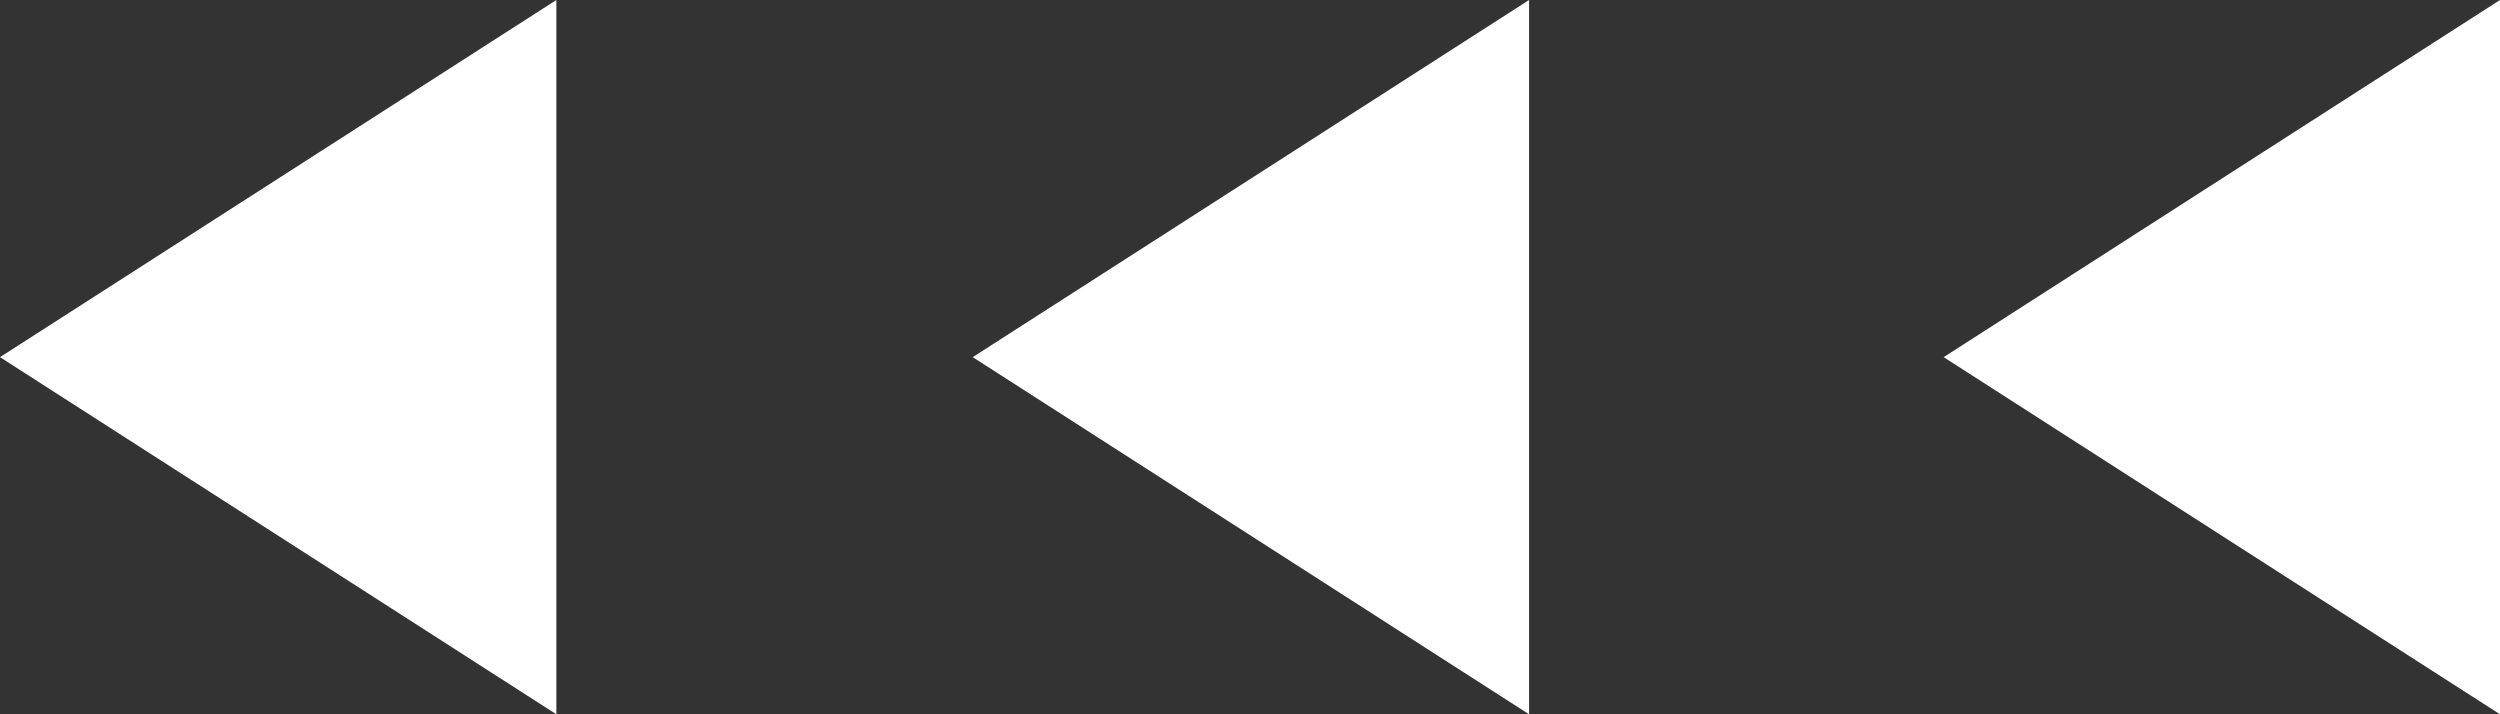 <?xml version="1.0" encoding="utf-8"?>
<!-- Generator: Adobe Illustrator 26.0.1, SVG Export Plug-In . SVG Version: 6.00 Build 0)  -->
<svg version="1.1" id="레이어_1" xmlns="http://www.w3.org/2000/svg" xmlns:xlink="http://www.w3.org/1999/xlink" x="0px"
	 y="0px" viewBox="0 0 139.3 39.8" style="enable-background:new 0 0 139.3 39.8;" xml:space="preserve">
<rect x="0" y="0" width="139.3" height="39.8" fill="#333333" stroke="none"/>
<g>
	<polygon style="fill:#FFFFFF;" points="108.3,19.9 139.3,0 139.3,39.8 	"/>
	<polygon style="fill:#FFFFFF;" points="54.2,19.9 85.2,0 85.2,39.8 	"/>
	<polygon style="fill:#FFFFFF;" points="0,19.9 31,0 31,39.8 	"/>
</g>
<g>
</g>
<g>
</g>
<g>
</g>
<g>
</g>
<g>
</g>
<g>
</g>
</svg>
